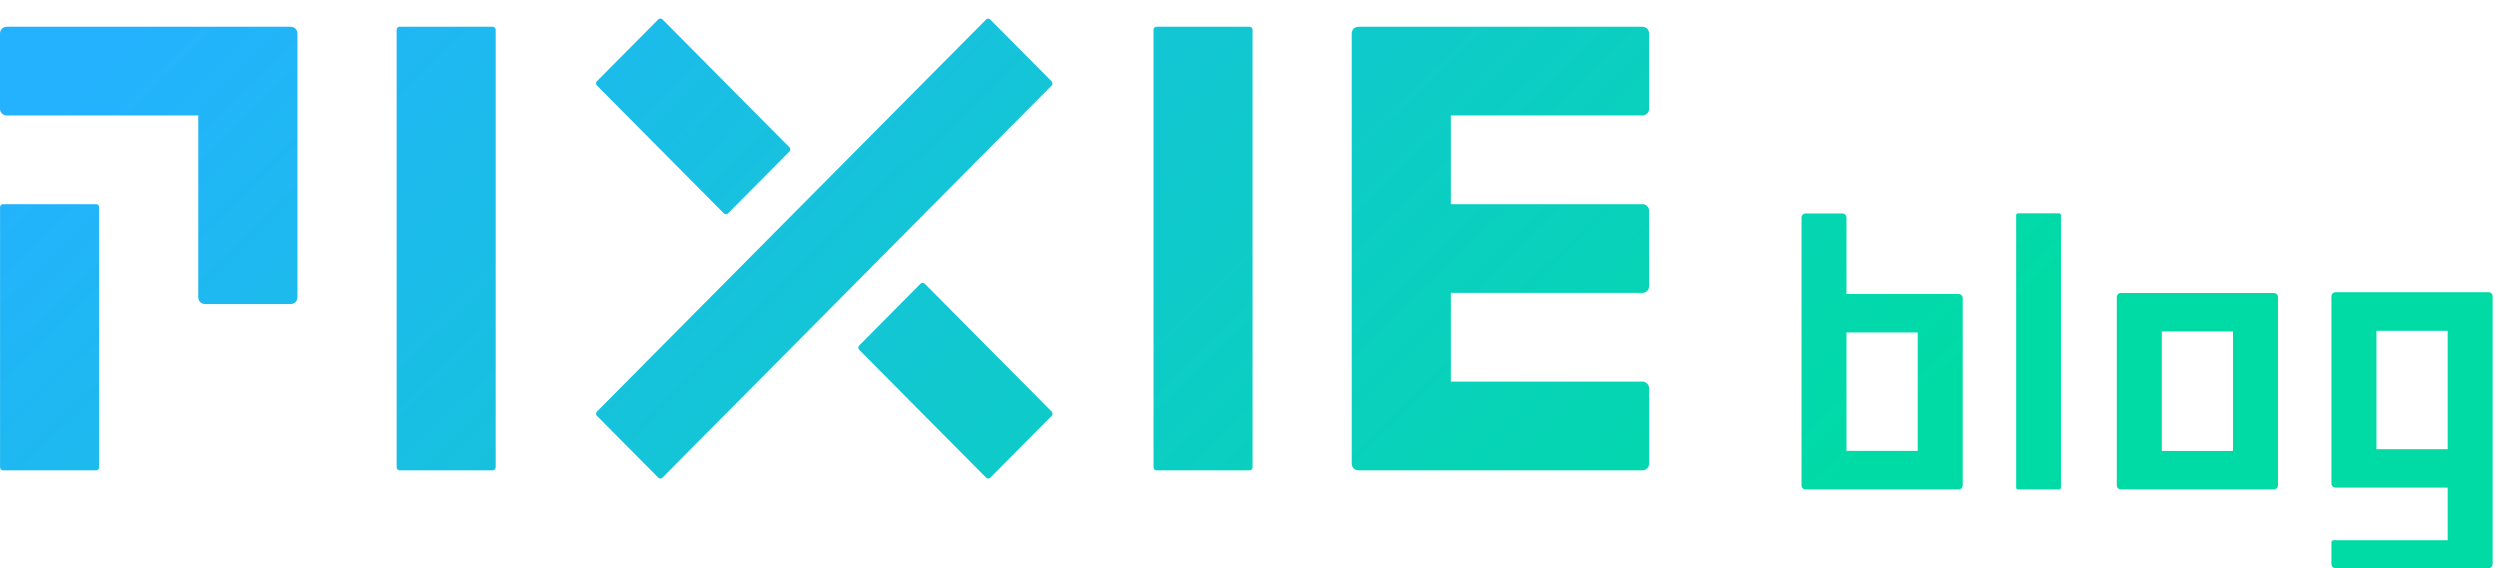 <svg width="132" height="30" viewBox="0 0 132 30" fill="none" xmlns="http://www.w3.org/2000/svg">
<path d="M38.218 11.264C38.282 11.328 38.381 11.328 38.443 11.264L41.68 8.003C41.743 7.939 41.743 7.839 41.68 7.775L34.98 1.027C34.918 0.963 34.817 0.963 34.755 1.027L31.518 4.288C31.455 4.352 31.455 4.452 31.518 4.515L38.218 11.264Z" fill="url(#paint0_linear_366_19)"/>
<path d="M55.525 4.293L52.287 1.033C52.224 0.97 52.125 0.97 52.063 1.033L31.52 21.729C31.456 21.791 31.456 21.893 31.52 21.957L34.755 25.218C34.819 25.282 34.917 25.282 34.979 25.218L55.523 4.521C55.585 4.457 55.585 4.355 55.525 4.293Z" fill="url(#paint1_linear_366_19)"/>
<path d="M48.828 14.98C48.764 14.917 48.666 14.917 48.604 14.98L45.367 18.242C45.305 18.306 45.305 18.406 45.367 18.469L52.067 25.22C52.129 25.283 52.229 25.283 52.291 25.22L55.528 21.958C55.592 21.896 55.592 21.794 55.528 21.731L48.828 14.98Z" fill="url(#paint2_linear_366_19)"/>
<path d="M86.971 1.516C86.939 1.484 86.9 1.458 86.857 1.439C86.815 1.421 86.77 1.413 86.723 1.413H71.721C71.674 1.413 71.629 1.421 71.587 1.439C71.543 1.458 71.505 1.484 71.473 1.516C71.442 1.548 71.415 1.586 71.398 1.63C71.38 1.672 71.371 1.718 71.371 1.765V24.481C71.371 24.528 71.38 24.571 71.398 24.615C71.416 24.658 71.442 24.697 71.473 24.729C71.505 24.76 71.543 24.787 71.587 24.805C71.629 24.824 71.674 24.832 71.721 24.832H86.723C86.77 24.832 86.815 24.822 86.857 24.805C86.899 24.787 86.937 24.76 86.971 24.729C87.002 24.697 87.029 24.658 87.046 24.615C87.062 24.573 87.073 24.526 87.073 24.481V20.501C87.073 20.454 87.064 20.411 87.046 20.366C87.027 20.321 87.004 20.284 86.971 20.252C86.939 20.22 86.9 20.194 86.857 20.175C86.813 20.157 86.77 20.148 86.723 20.148H76.605V15.465H86.723C86.77 15.465 86.815 15.457 86.857 15.438C86.899 15.42 86.937 15.393 86.971 15.361C87.002 15.33 87.029 15.291 87.046 15.248C87.062 15.206 87.073 15.159 87.073 15.112V11.132C87.073 11.085 87.064 11.042 87.046 10.997C87.027 10.952 87.004 10.917 86.971 10.883C86.939 10.852 86.9 10.825 86.857 10.806C86.815 10.788 86.77 10.78 86.723 10.78H76.605V6.096H86.723C86.77 6.096 86.815 6.088 86.857 6.069C86.899 6.051 86.937 6.024 86.971 5.993C87.002 5.961 87.029 5.922 87.046 5.879C87.064 5.837 87.073 5.79 87.073 5.744V1.764C87.073 1.717 87.064 1.673 87.046 1.628C87.027 1.585 87.004 1.548 86.971 1.516Z" fill="url(#paint3_linear_366_19)"/>
<path d="M15.355 1.413H0.349C0.303 1.413 0.259 1.421 0.216 1.439C0.174 1.458 0.135 1.481 0.102 1.516C0.072 1.546 0.045 1.585 0.027 1.63C0.008 1.675 0 1.717 0 1.764V5.745C0 5.839 0.037 5.927 0.102 5.994C0.167 6.061 0.256 6.098 0.349 6.098H10.469V15.702C10.469 15.749 10.477 15.793 10.496 15.836C10.514 15.878 10.538 15.916 10.571 15.95C10.603 15.981 10.641 16.008 10.685 16.026C10.727 16.045 10.772 16.053 10.819 16.053H15.355C15.449 16.053 15.537 16.016 15.603 15.95C15.668 15.883 15.705 15.794 15.705 15.701V1.764C15.705 1.67 15.668 1.581 15.601 1.515C15.532 1.448 15.447 1.413 15.355 1.413Z" fill="url(#paint4_linear_366_19)"/>
<path d="M5.078 10.78H0.16C0.073 10.78 0.003 10.85 0.003 10.94V24.673C0.003 24.762 0.073 24.834 0.16 24.834H5.076C5.163 24.834 5.233 24.764 5.233 24.673V10.94C5.237 10.852 5.165 10.78 5.078 10.78Z" fill="url(#paint5_linear_366_19)"/>
<path d="M26.015 1.411H21.099C21.012 1.411 20.942 1.481 20.942 1.571V24.673C20.942 24.762 21.012 24.834 21.099 24.834H26.015C26.102 24.834 26.172 24.764 26.172 24.673V1.571C26.172 1.485 26.102 1.411 26.015 1.411Z" fill="url(#paint6_linear_366_19)"/>
<path d="M65.979 1.411H61.063C60.976 1.411 60.906 1.481 60.906 1.571V24.673C60.906 24.762 60.976 24.834 61.063 24.834H65.979C66.066 24.834 66.136 24.764 66.136 24.673V1.571C66.136 1.485 66.066 1.411 65.979 1.411Z" fill="url(#paint7_linear_366_19)"/>
<path d="M108.721 11.264H106.552C106.497 11.264 106.453 11.308 106.453 11.364V25.741C106.453 25.796 106.497 25.84 106.552 25.84H108.721C108.776 25.84 108.819 25.796 108.819 25.741V11.364C108.819 11.308 108.774 11.264 108.721 11.264Z" fill="url(#paint8_linear_366_19)"/>
<path d="M120.214 15.533C120.172 15.492 120.118 15.47 120.06 15.47H111.984C111.925 15.47 111.872 15.492 111.83 15.533C111.79 15.575 111.766 15.63 111.766 15.689V25.621C111.766 25.679 111.79 25.734 111.83 25.776C111.872 25.818 111.925 25.84 111.984 25.84H120.06C120.118 25.84 120.172 25.818 120.214 25.776C120.254 25.734 120.277 25.679 120.277 25.621V15.689C120.279 15.63 120.254 15.575 120.214 15.533ZM114.144 17.502H117.903V23.808H114.144V17.502Z" fill="url(#paint9_linear_366_19)"/>
<path d="M103.614 15.654C103.626 15.681 103.631 15.709 103.631 15.738V25.623C103.631 25.651 103.626 25.679 103.614 25.706C103.604 25.733 103.587 25.756 103.567 25.776C103.547 25.798 103.524 25.813 103.497 25.825C103.47 25.837 103.442 25.841 103.413 25.841H95.337C95.278 25.841 95.223 25.82 95.183 25.778C95.141 25.736 95.12 25.681 95.12 25.623V11.488C95.12 11.43 95.141 11.375 95.183 11.333C95.223 11.291 95.278 11.27 95.337 11.27H97.277C97.305 11.27 97.334 11.274 97.36 11.286C97.387 11.298 97.41 11.315 97.431 11.335C97.451 11.355 97.466 11.378 97.477 11.405C97.489 11.431 97.494 11.46 97.494 11.488V15.524H103.412C103.44 15.524 103.469 15.529 103.495 15.54C103.522 15.552 103.546 15.569 103.566 15.589C103.586 15.604 103.602 15.627 103.614 15.654ZM101.255 17.554H97.494V23.805H101.255V17.554Z" fill="url(#paint10_linear_366_19)"/>
<path d="M123.117 25.616C123.105 25.589 123.1 25.561 123.1 25.532V15.647C123.1 15.619 123.105 15.59 123.117 15.563C123.127 15.537 123.144 15.513 123.164 15.493C123.184 15.472 123.207 15.457 123.234 15.445C123.261 15.433 123.289 15.428 123.318 15.428H131.394C131.453 15.428 131.508 15.45 131.548 15.492C131.59 15.533 131.611 15.588 131.611 15.647V29.781C131.611 29.84 131.59 29.895 131.548 29.937C131.508 29.978 131.453 30 131.394 30H123.318C123.289 30 123.261 29.995 123.234 29.983C123.207 29.972 123.184 29.955 123.164 29.935C123.144 29.915 123.129 29.892 123.117 29.865C123.105 29.838 123.1 29.81 123.1 29.781V28.63C123.1 28.571 123.148 28.524 123.207 28.524H129.237V25.746H123.319C123.291 25.746 123.263 25.741 123.236 25.729C123.209 25.718 123.186 25.701 123.166 25.681C123.146 25.666 123.129 25.642 123.117 25.616ZM125.476 23.716H129.237V17.465H125.476V23.716Z" fill="url(#paint11_linear_366_19)"/>
<defs>
<linearGradient id="paint0_linear_366_19" x1="70.38" y1="51.736" x2="13.8" y2="-5.713" gradientUnits="userSpaceOnUse">
<stop stop-color="#00DBA6"/>
<stop offset="1" stop-color="#24B2FF"/>
</linearGradient>
<linearGradient id="paint1_linear_366_19" x1="70.38" y1="51.736" x2="13.8" y2="-5.713" gradientUnits="userSpaceOnUse">
<stop stop-color="#00DBA6"/>
<stop offset="1" stop-color="#24B2FF"/>
</linearGradient>
<linearGradient id="paint2_linear_366_19" x1="70.38" y1="51.736" x2="13.8" y2="-5.713" gradientUnits="userSpaceOnUse">
<stop stop-color="#00DBA6"/>
<stop offset="1" stop-color="#24B2FF"/>
</linearGradient>
<linearGradient id="paint3_linear_366_19" x1="70.38" y1="51.736" x2="13.8" y2="-5.713" gradientUnits="userSpaceOnUse">
<stop stop-color="#00DBA6"/>
<stop offset="1" stop-color="#24B2FF"/>
</linearGradient>
<linearGradient id="paint4_linear_366_19" x1="70.38" y1="51.736" x2="13.8" y2="-5.713" gradientUnits="userSpaceOnUse">
<stop stop-color="#00DBA6"/>
<stop offset="1" stop-color="#24B2FF"/>
</linearGradient>
<linearGradient id="paint5_linear_366_19" x1="70.38" y1="51.736" x2="13.8" y2="-5.713" gradientUnits="userSpaceOnUse">
<stop stop-color="#00DBA6"/>
<stop offset="1" stop-color="#24B2FF"/>
</linearGradient>
<linearGradient id="paint6_linear_366_19" x1="70.38" y1="51.736" x2="13.8" y2="-5.713" gradientUnits="userSpaceOnUse">
<stop stop-color="#00DBA6"/>
<stop offset="1" stop-color="#24B2FF"/>
</linearGradient>
<linearGradient id="paint7_linear_366_19" x1="70.38" y1="51.736" x2="13.8" y2="-5.713" gradientUnits="userSpaceOnUse">
<stop stop-color="#00DBA6"/>
<stop offset="1" stop-color="#24B2FF"/>
</linearGradient>
<linearGradient id="paint8_linear_366_19" x1="70.38" y1="51.736" x2="13.8" y2="-5.713" gradientUnits="userSpaceOnUse">
<stop stop-color="#00DBA6"/>
<stop offset="1" stop-color="#24B2FF"/>
</linearGradient>
<linearGradient id="paint9_linear_366_19" x1="70.38" y1="51.736" x2="13.8" y2="-5.713" gradientUnits="userSpaceOnUse">
<stop stop-color="#00DBA6"/>
<stop offset="1" stop-color="#24B2FF"/>
</linearGradient>
<linearGradient id="paint10_linear_366_19" x1="70.38" y1="51.736" x2="13.8" y2="-5.713" gradientUnits="userSpaceOnUse">
<stop stop-color="#00DBA6"/>
<stop offset="1" stop-color="#24B2FF"/>
</linearGradient>
<linearGradient id="paint11_linear_366_19" x1="70.38" y1="51.736" x2="13.8" y2="-5.713" gradientUnits="userSpaceOnUse">
<stop stop-color="#00DBA6"/>
<stop offset="1" stop-color="#24B2FF"/>
</linearGradient>
</defs>
</svg>
